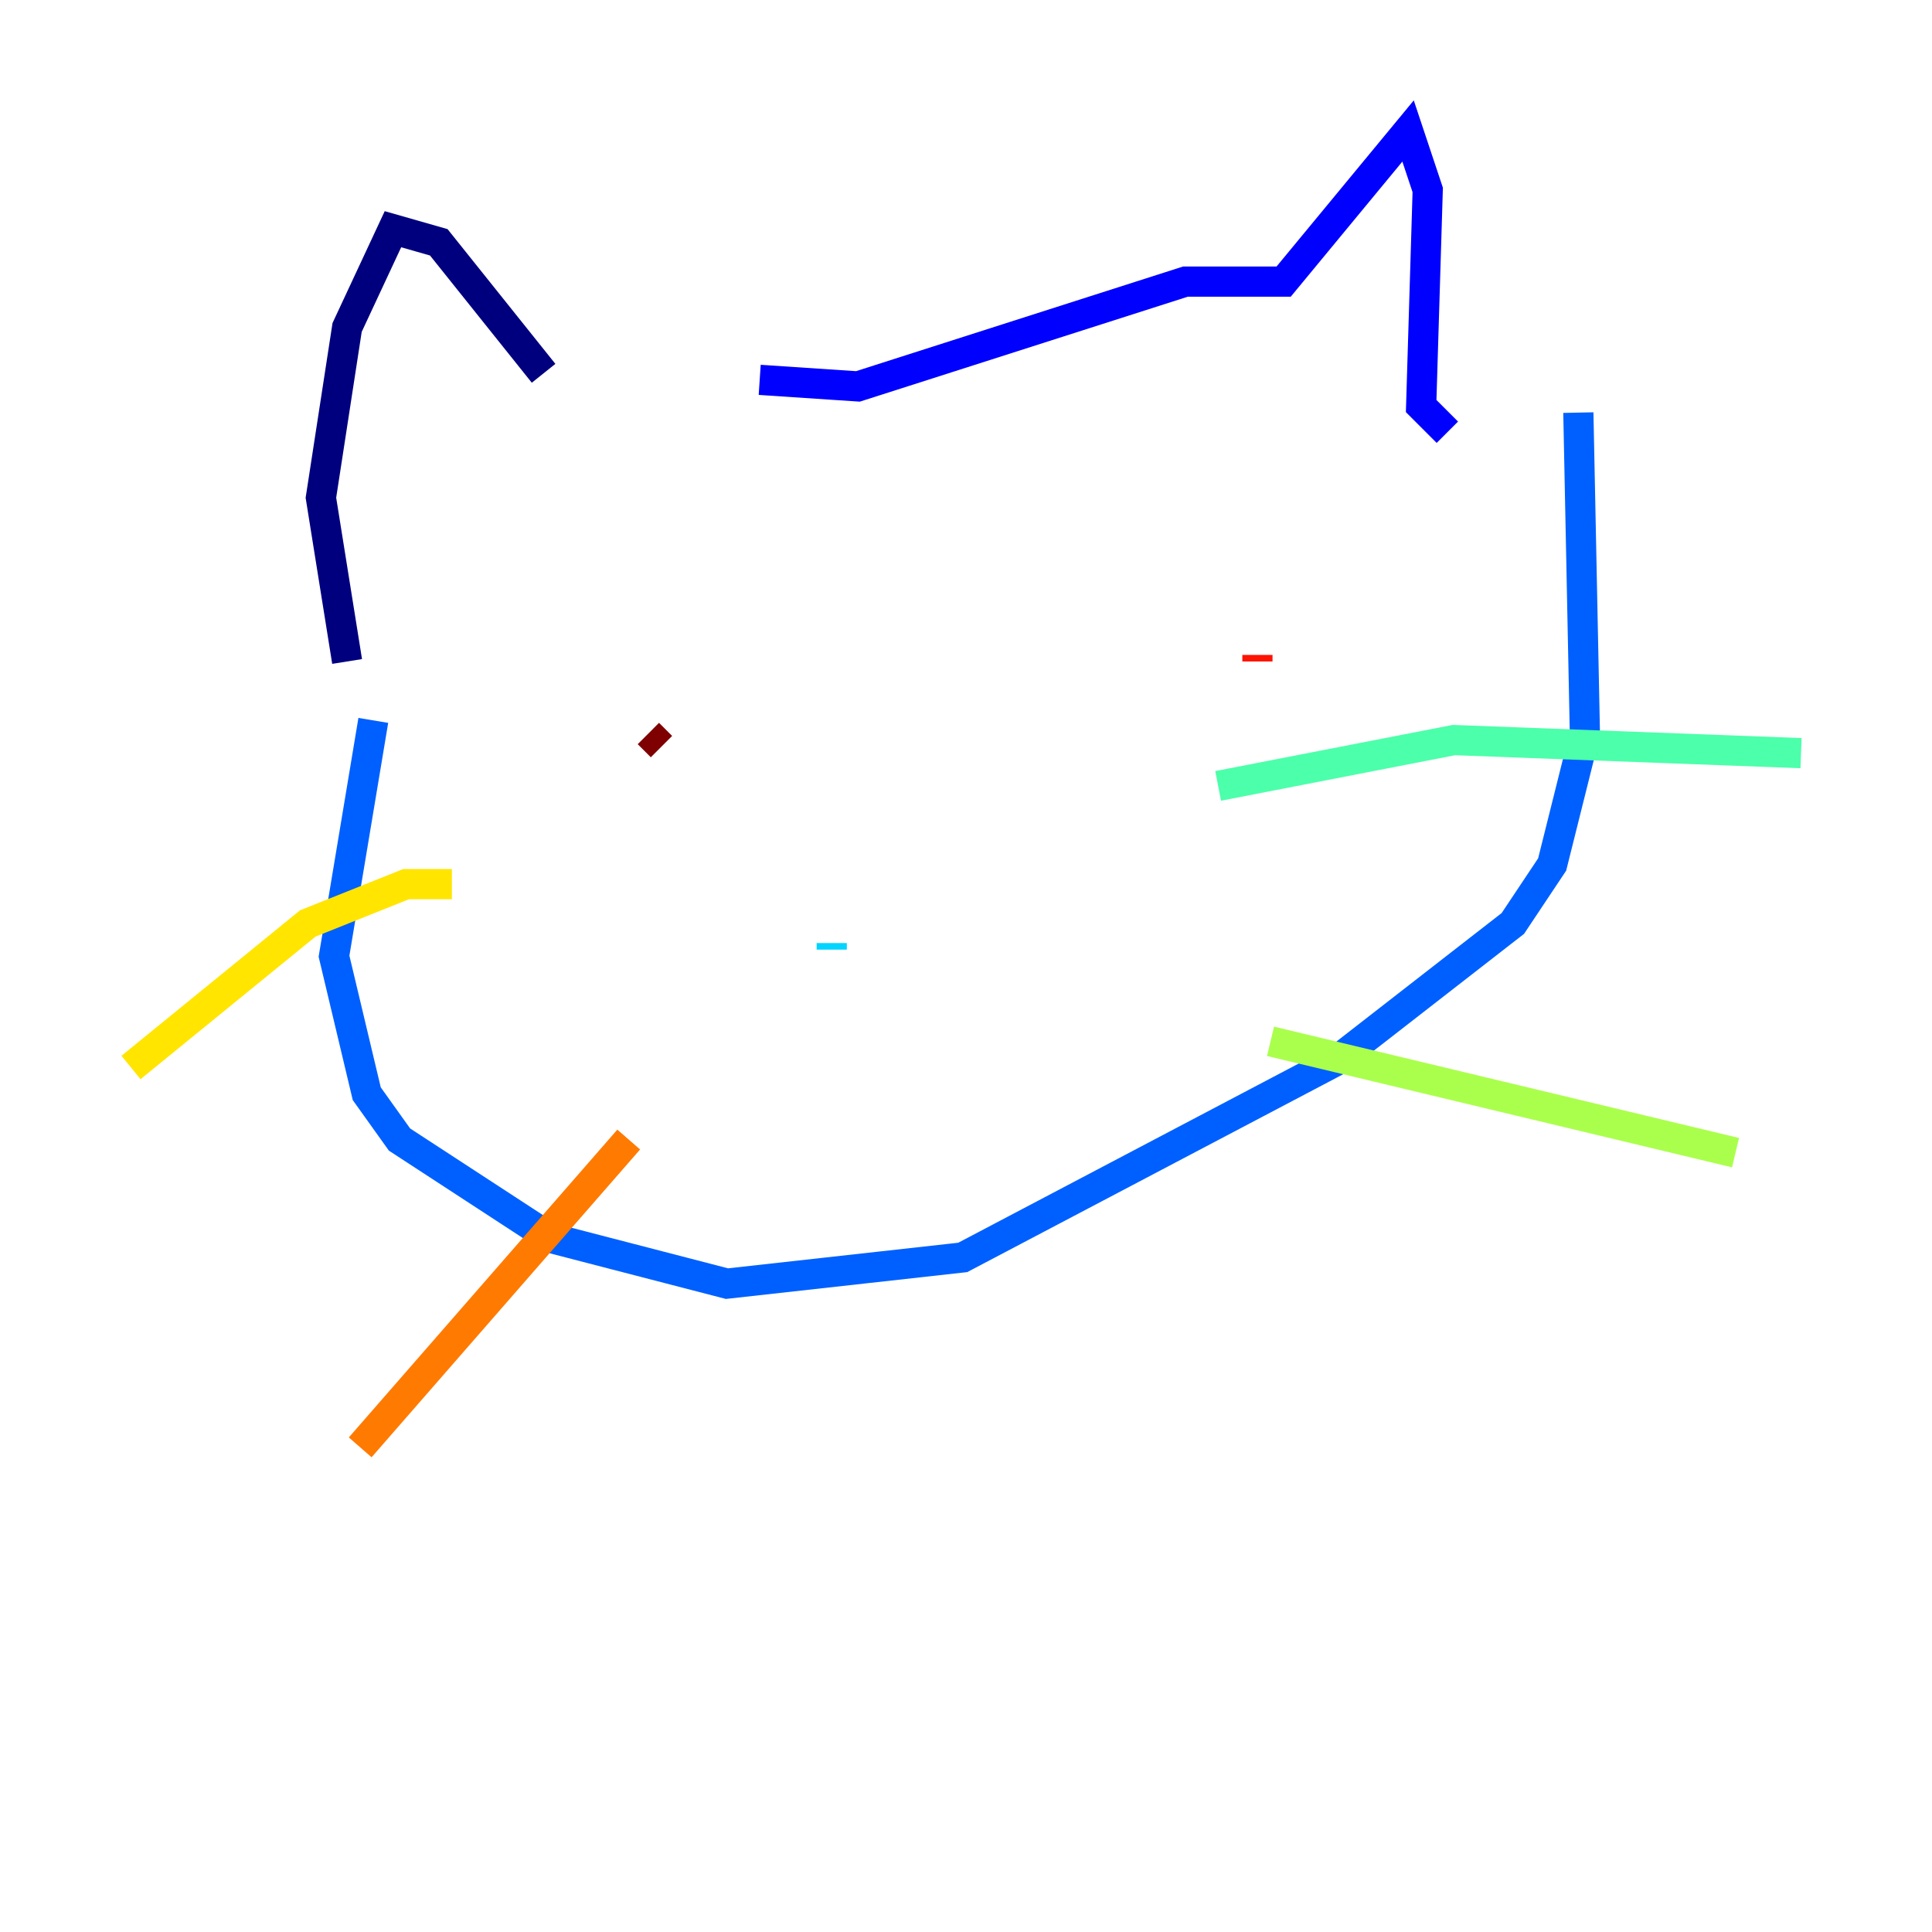 <?xml version="1.0" encoding="utf-8" ?>
<svg baseProfile="tiny" height="128" version="1.2" viewBox="0,0,128,128" width="128" xmlns="http://www.w3.org/2000/svg" xmlns:ev="http://www.w3.org/2001/xml-events" xmlns:xlink="http://www.w3.org/1999/xlink"><defs /><polyline fill="none" points="22.997,43.824 21.261,32.976 22.997,21.695 26.034,15.186 29.071,16.054 36.014,24.732" stroke="#00007f" stroke-width="2" /><polyline fill="none" points="50.332,25.166 56.841,25.6 78.536,18.658 85.044,18.658 93.288,8.678 94.59,12.583 94.156,26.902 95.891,28.637" stroke="#0000fe" stroke-width="2" /><polyline fill="none" points="24.732,47.729 22.129,63.349 24.298,72.461 26.468,75.498 36.447,82.007 48.163,85.044 63.783,83.308 88.515,70.291 100.231,61.18 102.834,57.275 105.003,48.597 104.57,27.336" stroke="#0060ff" stroke-width="2" /><polyline fill="none" points="55.105,62.915 55.105,62.481" stroke="#00d4ff" stroke-width="2" /><polyline fill="none" points="80.705,52.068 96.325,49.031 119.322,49.898" stroke="#4cffaa" stroke-width="2" /><polyline fill="none" points="84.176,68.99 114.983,76.366" stroke="#aaff4c" stroke-width="2" /><polyline fill="none" points="29.939,58.576 26.902,58.576 20.393,61.18 8.678,70.725" stroke="#ffe500" stroke-width="2" /><polyline fill="none" points="41.654,75.498 23.864,95.891" stroke="#ff7a00" stroke-width="2" /><polyline fill="none" points="83.308,43.824 83.308,43.39" stroke="#fe1200" stroke-width="2" /><polyline fill="none" points="42.956,48.597 43.824,49.464" stroke="#7f0000" stroke-width="2" /></svg>